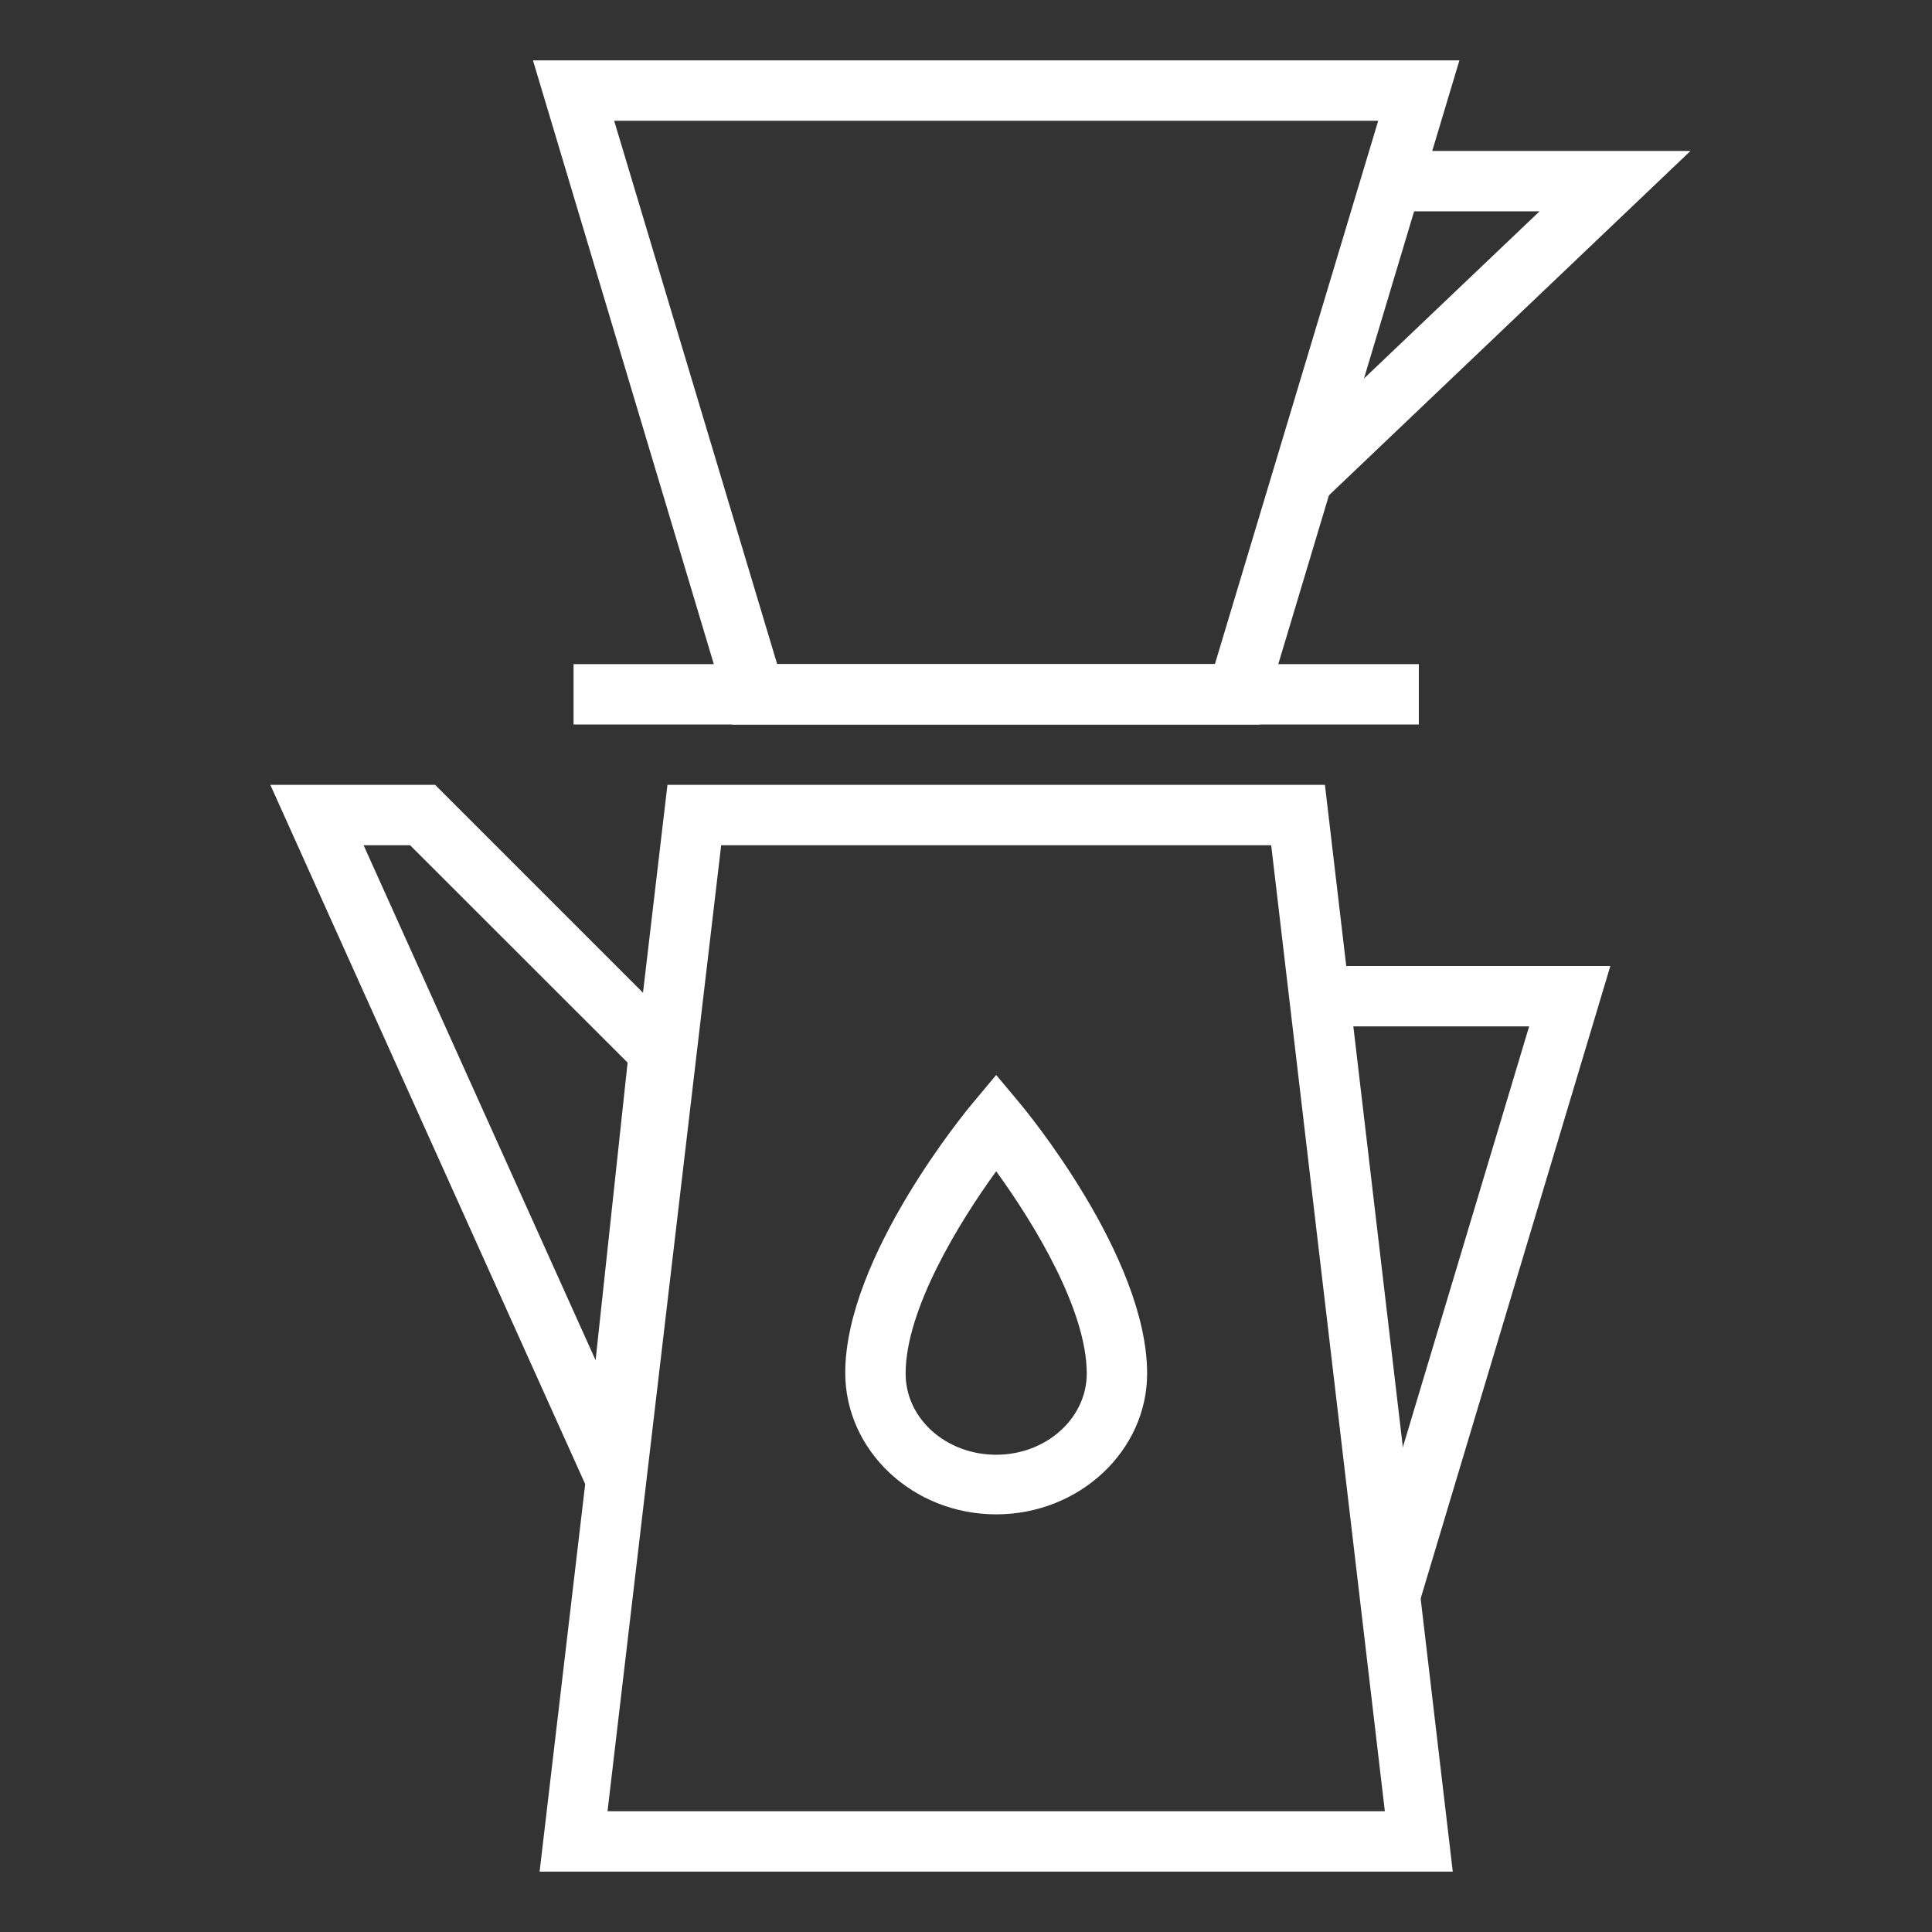 <svg id="icons" xmlns="http://www.w3.org/2000/svg" viewBox="0 0 128 128" fill="#fff"><rect x="0" y="0" width="128" height="128" fill="#333333" stroke="none"/><title>Drip-Coffee-Maker</title><g id="drip_coffee_maker" data-name="drip coffee maker"><polygon points="87.38 33.45 84.62 30.55 102 14 92 14 92 10 112 10 87.38 33.45"/><path d="M83.49,48h-35L35.31,4H96.69Zm-32-4h29L91.31,8H40.69Z"/><rect x="38" y="44" width="56" height="4"/><path d="M96.25,124H35.75l8.47-72H87.78Zm-56-4h51.5L84.22,56H47.78Z"/><path d="M66,100.33c-5.51,0-10-4.21-10-9.38,0-7.71,8.12-17.49,8.47-17.9L66,71.22l1.53,1.83C67.88,73.46,76,83.24,76,91,76,96.12,71.51,100.33,66,100.33ZM66,77.6C63.53,81,60,86.76,60,91c0,3,2.69,5.38,6,5.38s6-2.41,6-5.38C72,86.76,68.47,81,66,77.6Z"/><polygon points="93.92 106.58 90.08 105.42 101.31 68 88 68 88 64 106.69 64 93.92 106.58"/><path d="M41.87,105.21,17.91,52H28.83L45.76,68.93ZM24.09,56,39.46,90.12,41.58,70.4,27.17,56Z"/></g></svg>